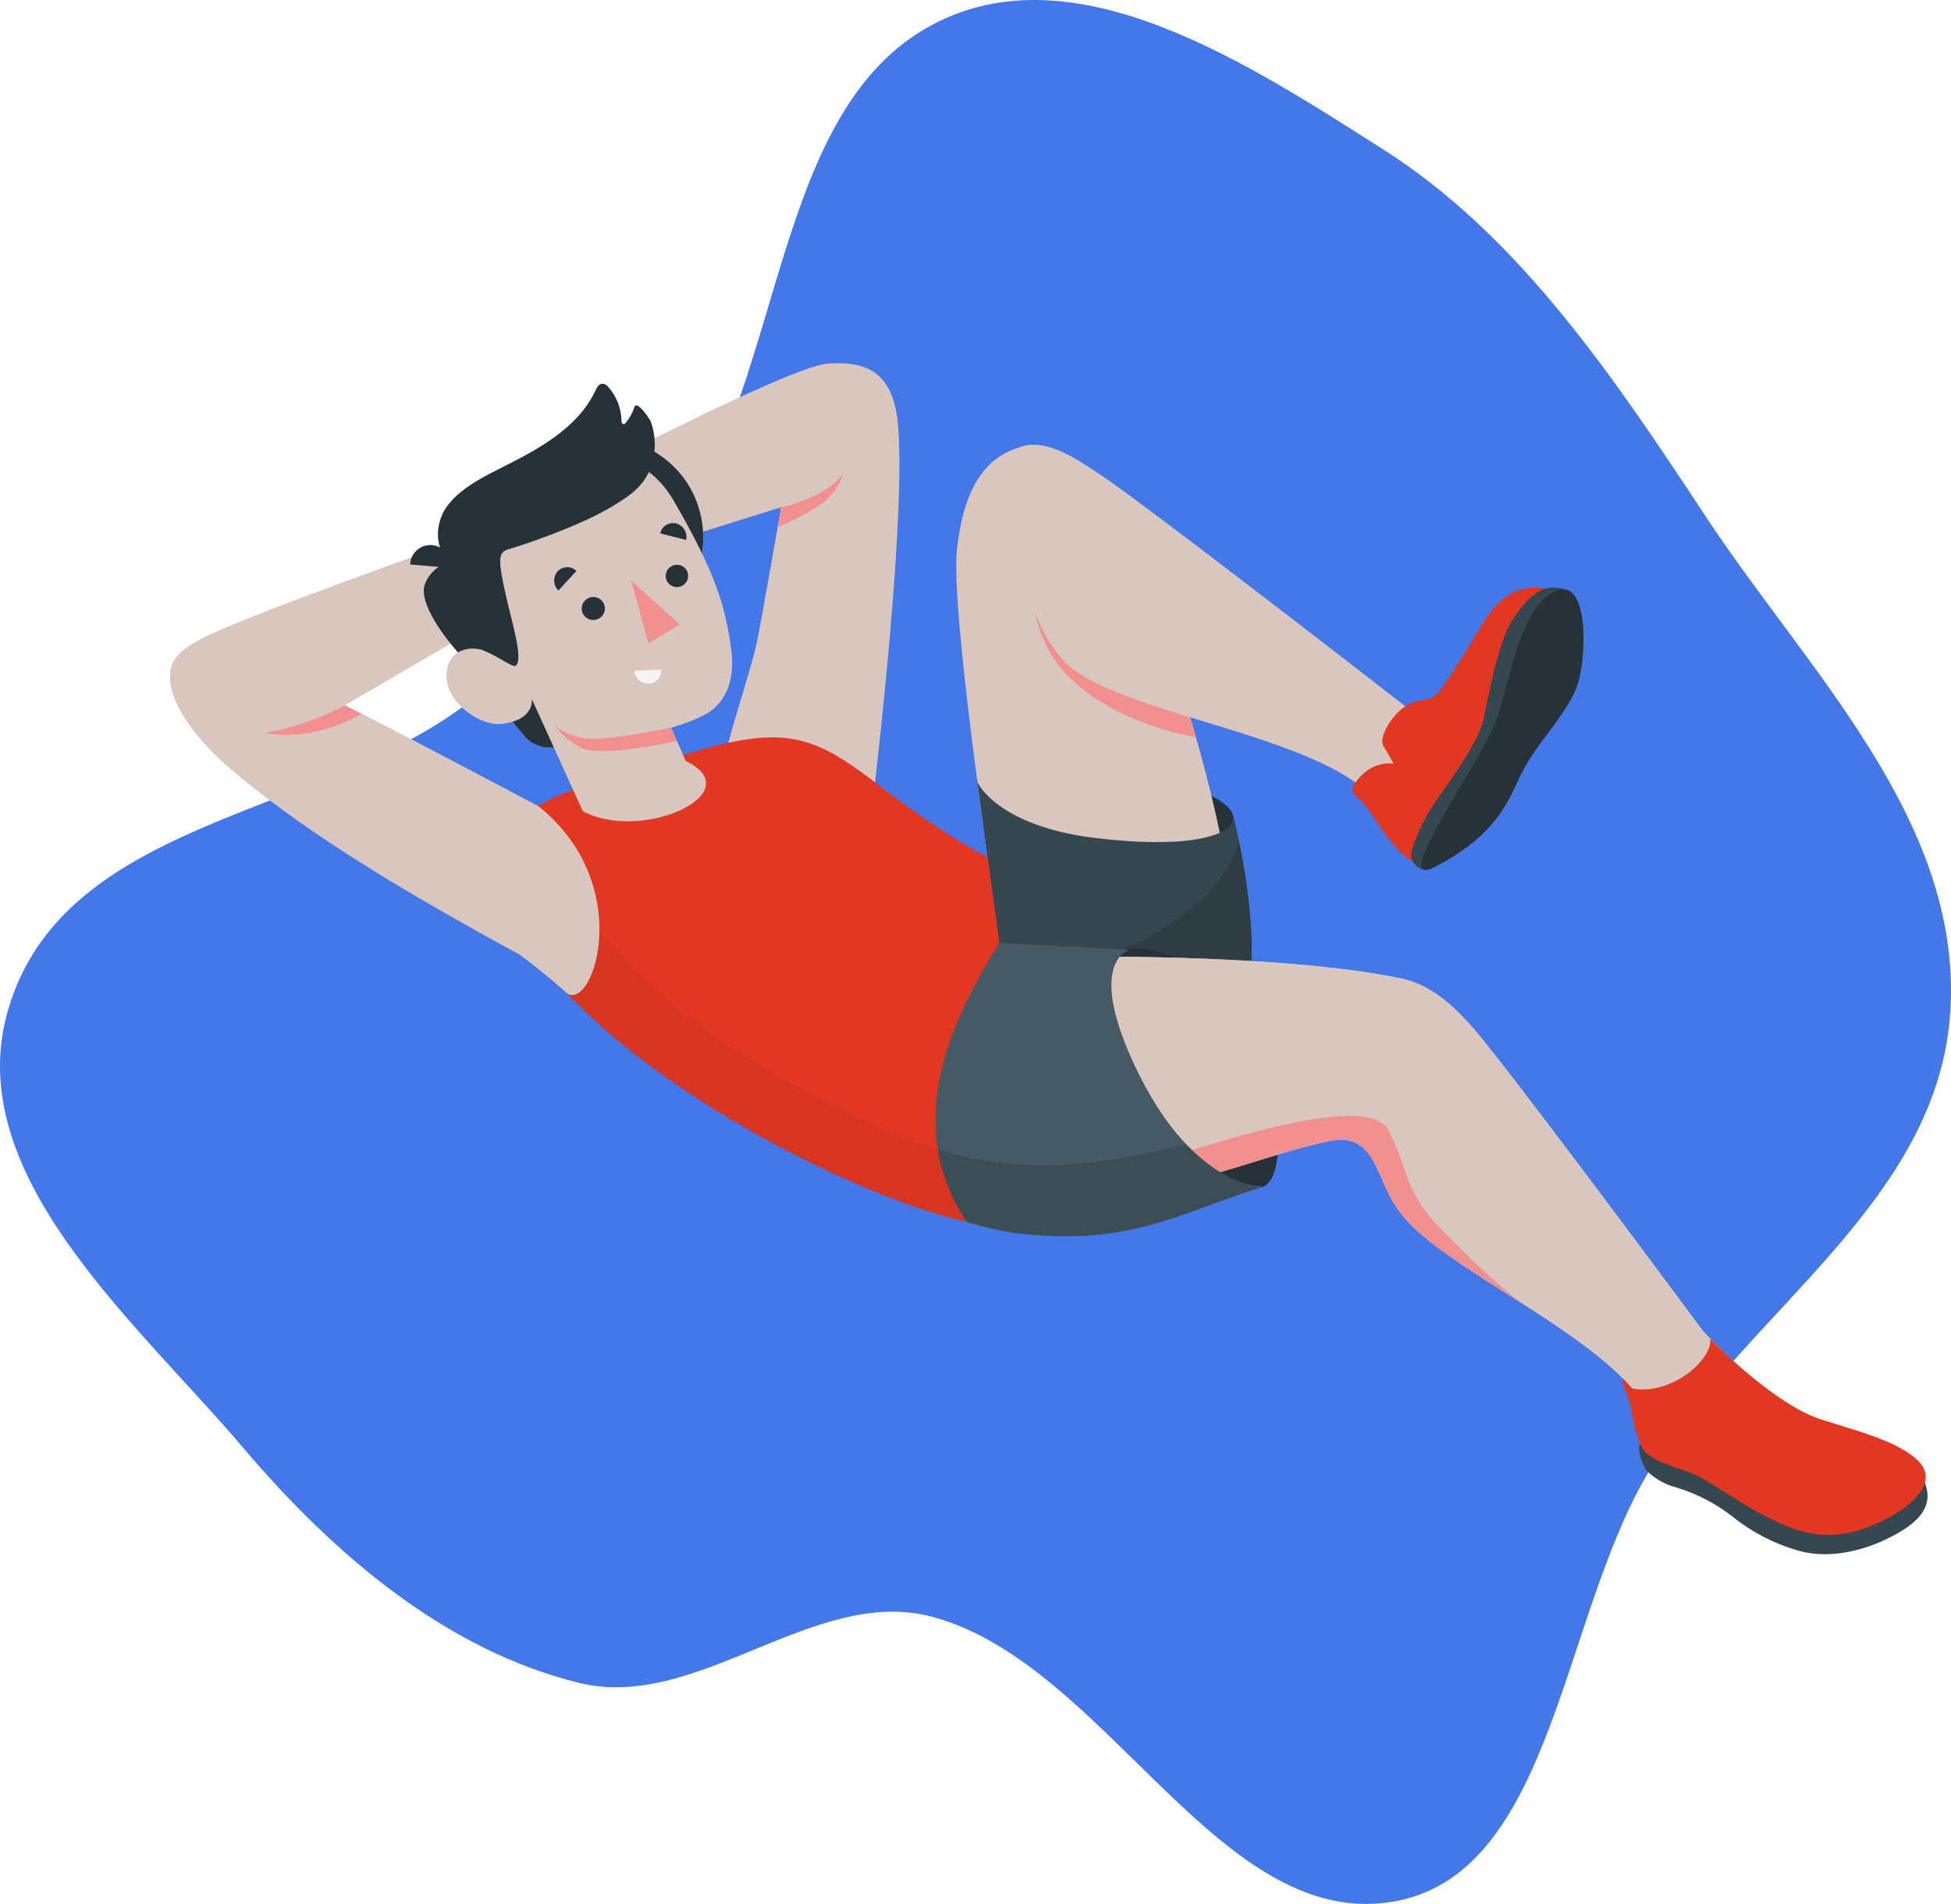 <svg width="333" height="325" viewBox="0 0 333 325" fill="none" xmlns="http://www.w3.org/2000/svg">
<path fill-rule="evenodd" clip-rule="evenodd" d="M159.068 4.257C183.268 -8.689 212.726 10.65 236.027 25.465C259.331 40.282 275.398 64.294 291.216 88.277C308.549 114.558 334.776 139.927 332.905 172.35C331.026 204.929 298.557 223.506 281.86 250.471C266.614 275.092 265.324 318.899 238.743 324.419C208.417 330.716 189.068 283.938 159.068 275.97C138.932 270.623 119.075 292.226 98.858 287.268C76.371 281.753 57.241 265.685 41.511 247.14C23.255 225.615 -6.819 200.389 1.389 172.35C10.761 140.339 52.892 139.476 78.427 121.046C91.74 111.438 106.166 103.73 115.803 89.774C134.047 63.351 131.962 18.756 159.068 4.257Z" fill="#4477E8"/>
<g clip-path="url(#clip0_1161_974)">
<path d="M148.578 140.2C148.578 140.2 154.687 90.888 153.308 72.879C152.6 63.642 148.1 61.552 141.222 62.079C134.343 62.606 95.009 83.372 95.009 83.372L100.614 96.806L133.326 86.586C133.326 86.586 129.993 105.771 129.224 109.415C128.455 113.059 126.846 117.968 125.564 122.367C124.936 124.535 124.061 127.345 124.061 128.706C124.079 131.92 148.578 140.2 148.578 140.2Z" fill="#D9C6BE"/>
<path d="M133.326 86.586C137.888 85.708 142.441 83.03 143.874 80.896C143.138 83.295 141.514 85.328 139.329 86.586C137.25 87.918 135.047 89.049 132.751 89.966L133.326 86.586Z" fill="#F28F8F"/>
<path d="M210.501 139.322C209.821 136.811 205.382 134.168 192.156 131.964C178.929 129.76 166.897 131.964 166.826 133.518C166.755 135.072 170.088 145.46 185.339 147.356C200.59 149.253 211.898 144.836 210.501 139.322Z" fill="#263238"/>
<path d="M170.716 160.668C170.716 160.668 162.096 105.139 163.333 93.803C164.615 82.09 169.089 76.655 176.595 75.891C186.4 81.546 191.625 95.059 197.894 108.379C204.162 121.699 210.952 150.271 211.315 163.925C211.677 177.579 200.802 187.308 188.487 189.082C176.171 190.855 170.716 160.668 170.716 160.668Z" fill="#D9C6BE"/>
<path d="M184.26 117.195C180.283 114.019 177.595 109.522 176.692 104.533L189.026 100.266L197.345 107.141L197.593 107.677C197.699 107.905 197.805 108.133 197.92 108.362C198.159 108.871 198.398 109.407 198.636 109.951C198.698 110.109 198.769 110.267 198.84 110.434C199.025 110.855 199.202 111.312 199.388 111.751L199.573 112.208C199.821 112.813 200.06 113.437 200.307 114.078C200.546 114.719 200.785 115.377 201.023 116.045C201.076 116.194 201.13 116.334 201.174 116.475L201.81 118.319C201.81 118.407 201.872 118.503 201.908 118.591C202.403 120.084 202.898 121.629 203.375 123.21L203.455 123.464C203.693 124.246 203.923 125.036 204.153 125.835C204.153 125.835 192.695 124.202 184.26 117.195Z" fill="#F28F8F"/>
<path d="M173.996 76.365C178.682 74.53 184.384 78.824 187.399 80.755C193.526 84.654 230.986 113.648 239.722 120.444C241.614 121.585 243.541 122.683 245.504 123.719L235.213 139.7C234.367 137.403 233.045 135.309 231.331 133.553C221.995 126.933 203.923 123.324 192.288 118.828C183.235 115.316 181.343 113.349 178.293 108.212C175.959 104.147 167.533 79.403 173.996 76.365Z" fill="#D9C6BE"/>
<path d="M170.53 160.975L166.826 133.518C166.826 133.518 170.15 141.087 187.267 143.08C204.383 145.073 210.935 142.202 210.501 139.322C210.501 139.322 214.975 156.514 213.242 167.683C211.509 178.852 194.331 190.75 194.331 190.75L170.53 160.975Z" fill="#37474F"/>
<path opacity="0.15" d="M178.107 164.733C176.533 164.733 175.057 164.829 173.687 164.917L192.713 188.686H197.133C202.067 184.797 211.96 176.051 213.251 167.71C214.524 159.517 212.455 148.102 211.262 142.588C211.942 148.928 197.664 164.32 178.107 164.733Z" fill="black"/>
<path d="M263.796 100.485C257.607 99.344 254.734 103.778 252.453 107.44C250.172 111.101 246.352 117.818 244.646 118.951C242.94 120.084 241.994 118.951 239.562 120.769C237.131 122.586 235.354 126.037 236.105 127.293L237.874 130.348C236.854 130.237 235.823 130.366 234.863 130.725C233.903 131.083 233.041 131.661 232.348 132.412C229.696 135.046 231.075 135.485 232.569 136.978C234.063 138.47 237.573 145.214 241.092 147.049C241.092 147.049 250.57 144.23 257.439 133.553C264.309 122.876 263.796 100.485 263.796 100.485Z" fill="#E23823"/>
<path d="M243.046 148.462C242.683 148.398 242.338 148.26 242.032 148.056C241.727 147.853 241.467 147.588 241.27 147.279C241.073 146.97 240.942 146.624 240.887 146.262C240.833 145.901 240.854 145.531 240.951 145.179C241.998 141.886 243.571 138.782 245.61 135.985C247.988 132.631 252.444 126.327 253.196 122.876C253.947 119.425 255.565 109.758 258.209 105.71C260.852 101.662 263.566 99.326 267.05 100.635C270.533 101.943 259.535 127.854 256.308 132.245C253.081 136.635 243.046 148.462 243.046 148.462Z" fill="#37474F"/>
<path d="M245.079 147.901C253.788 143.291 256.652 138.813 259.225 132.974C261.798 127.135 267.81 121.752 269.366 116.51C270.922 111.268 271.081 97.825 265.096 101.083C259.11 104.34 257.863 116.361 255.238 123.306C252.612 130.252 236.538 152.44 245.079 147.901Z" fill="#263238"/>
<path d="M192.739 162.099C196.718 161.493 204.366 163.126 211.306 172.75C218.759 183.084 220.147 201.12 215.47 202.604C215.47 202.604 204.631 201.339 197.187 197.467C189.742 193.595 177.232 167.437 192.739 162.099Z" fill="#263238"/>
<path d="M319.876 248.149C308.329 243.644 298.878 235.9 290.7 227.242C284.122 218.374 255.936 180.398 251.047 175.05C249.279 173.154 245.088 168.272 239.279 167.051C218.715 162.661 180.636 163.311 180.636 163.311L165.995 160.861L136.819 188.133C140.841 192.392 145.89 196.106 153.272 199.926C160.655 203.745 168.638 206.52 179.407 205.615C200.962 203.807 213.887 197.757 225.425 195.079C228.767 194.306 232.233 193.595 234.859 199.039C237.485 204.483 237.697 207.213 245.468 213C255.432 220.428 271.886 228.735 279.065 237.586C280.247 239.755 280.952 242.149 281.134 244.61C281.814 253.944 289.701 252.109 296.058 256.165C299.523 258.378 302.096 261.065 306.269 261.978C310.069 262.754 313.995 262.682 317.763 261.767C321.158 260.968 326.021 258.536 327.692 255.252C329.884 250.879 323.2 249.439 319.876 248.149Z" fill="#D9C6BE"/>
<path d="M319.876 248.149C308.329 243.644 298.878 235.9 290.7 227.242C284.122 218.374 255.936 180.398 251.047 175.05C249.279 173.154 245.088 168.272 239.279 167.051C218.715 162.661 180.636 163.311 180.636 163.311L165.995 160.861L136.819 188.133C140.841 192.392 145.89 196.106 153.272 199.926C160.655 203.745 168.638 206.52 179.407 205.615C200.962 203.807 213.887 197.757 225.425 195.079C228.767 194.306 232.233 193.595 234.859 199.039C237.485 204.483 237.697 207.213 245.468 213C255.432 220.428 271.886 228.735 279.065 237.586C280.247 239.755 280.952 242.149 281.134 244.61C281.814 253.944 289.701 252.109 296.058 256.165C299.523 258.378 302.096 261.065 306.269 261.978C310.069 262.754 313.995 262.682 317.763 261.767C321.158 260.968 326.021 258.536 327.692 255.252C329.884 250.879 323.2 249.439 319.876 248.149Z" fill="#D9C6BE"/>
<path d="M244.805 208.574C242.616 206.165 240.954 203.33 239.925 200.25C239.134 197.676 238.116 195.175 236.883 192.778C233.294 186.632 209.476 194.473 198.928 197.686C198.336 198.564 195.86 201.199 194.976 203.394C207.752 200.804 216.946 197.037 225.408 195.07C228.75 194.297 232.215 193.586 234.841 199.03C237.467 204.474 237.679 207.205 245.451 212.991C249.5 216.012 254.619 219.137 259.756 222.465C254.018 218.04 249.694 213.606 244.805 208.574Z" fill="#F28F8F"/>
<path d="M168.258 160.861C168.258 160.861 189.185 161.879 192.739 162.134C192.739 162.134 184.862 164.241 194.446 183.48C204.03 202.718 215.479 202.612 215.479 202.612C200.449 207.389 192.642 212.754 173.483 210.515C150.646 207.24 136.801 190.258 136.801 190.258L168.258 160.861Z" fill="#455A64"/>
<path opacity="0.15" d="M215.426 202.612C215.252 202.623 215.078 202.623 214.904 202.612C213.198 202.419 208.123 201.313 202.438 195.298C197.925 196.494 193.347 197.429 188.725 198.099C171.644 200.584 158.833 197.59 139.745 187.483L136.801 190.241C144.376 198.725 154.094 205.048 164.951 208.557C165.615 208.759 166.295 208.961 166.985 209.145C167.63 209.312 168.285 209.479 168.939 209.628L169.116 209.672C169.717 209.812 170.336 209.935 170.955 210.058L171.282 210.12C172.007 210.26 172.732 210.383 173.474 210.489C174.677 210.629 175.826 210.734 176.94 210.822C178.054 210.91 179.124 210.954 180.167 210.989H181.697C182.201 210.989 182.696 210.989 183.182 210.989C184.641 210.989 186.029 210.875 187.364 210.743C188.248 210.655 189.114 210.55 189.963 210.427C192.007 210.12 194.032 209.697 196.028 209.163C196.806 208.952 197.575 208.732 198.336 208.495C200.254 207.916 202.146 207.266 204.091 206.564L206.452 205.686C209.246 204.667 212.181 203.596 215.47 202.551L215.426 202.612Z" fill="black"/>
<path d="M98.28 134.668C89.774 137.601 81.738 142.729 88.554 157.735C98.28 179.405 142.362 203.464 164.995 208.575C153.502 191.303 163.068 172.996 170.574 160.975L168.55 146.294C168.55 146.294 161.76 143.054 150.513 134.422C139.267 125.791 134.599 123.447 117.863 128.504C106.36 131.981 98.28 134.668 98.28 134.668Z" fill="#E23823"/>
<path opacity="0.05" d="M132.734 183.646C109.588 170.475 102.311 158.745 93.231 147.479L87.29 154.679C87.449 155.145 87.626 155.619 87.821 156.11C87.817 156.137 87.817 156.163 87.821 156.189C88.015 156.69 88.236 157.208 88.475 157.735C92.789 167.218 103.62 177.158 116.351 185.806C118.119 187.036 120.029 188.239 121.904 189.406C122.85 189.995 123.796 190.574 124.75 191.163C131.225 195.013 137.927 198.472 144.82 201.524C151.287 204.489 158.021 206.84 164.934 208.548C162.416 204.832 160.734 200.622 160 196.203C151.955 193.797 143.326 189.679 132.734 183.646Z" fill="black"/>
<path d="M91.896 137.61C91.896 137.61 63.348 122.454 58.83 120.409L83.816 105.842L78.511 92.17C78.511 92.17 41.378 105.28 34.305 109.046C30.6 111.04 29 112.682 29 115.509C29 120.224 33.518 126.335 39.777 131.63C53.084 142.896 71.137 153.388 88.722 162.977C92.754 165.945 96.945 169.676 96.945 169.676C101.569 171.977 108.297 150.745 91.896 137.61Z" fill="#D9C6BE"/>
<path d="M118.624 84.935C116.84 80.823 113.486 77.584 109.297 75.929C105.109 74.274 100.43 74.339 96.291 76.111C92.151 77.882 88.889 81.213 87.223 85.373C85.556 89.532 85.622 94.179 87.405 98.29C87.52 98.571 87.662 98.826 87.794 99.089L83.48 108.414L77.105 96.745C77.108 95.826 76.766 94.938 76.147 94.255C75.528 93.572 74.675 93.142 73.754 93.048C73.287 93.009 72.817 93.064 72.373 93.21C71.928 93.357 71.518 93.591 71.167 93.9C70.816 94.209 70.533 94.585 70.333 95.007C70.133 95.428 70.022 95.885 70.006 96.35L74.877 96.771C73.808 97.475 72.989 98.495 72.534 99.686C71.376 102.689 75.408 108.809 80.81 114.183C80.81 114.183 88.457 124.904 90.314 126.406C91.51 127.31 93.01 127.725 94.505 127.565L94.965 106.491C98.07 108.156 101.62 108.818 105.122 108.387C108.624 107.955 111.903 106.451 114.505 104.084C117.107 101.716 118.901 98.603 119.639 95.176C120.377 91.749 120.022 88.179 118.624 84.961V84.935Z" fill="#263238"/>
<path d="M87.237 112.05C86.53 113.024 84.372 111.786 82.666 111.066C80.96 110.346 76.389 110.32 76.212 115.158C76.035 119.996 82.021 123.938 85.46 123.578C91.383 122.973 90.765 119.311 90.765 119.311L99.464 138.444C109.534 143.923 128.278 135.301 117.032 129.883L114.547 124.202C116.697 123.628 118.774 122.812 120.736 121.77C124.273 119.539 125.431 115.5 124.803 110.873C123.804 103.453 122.151 97.799 114.954 85.409C106.997 71.87 90.199 78.876 83.639 88.386C77.078 97.895 87.237 112.05 87.237 112.05Z" fill="#D9C6BE"/>
<path d="M87.936 113.674C87.458 113.893 84.32 111.663 82.631 111.092C80.341 110.311 76.619 95.919 76.619 95.919C76.619 95.919 73.577 93.241 75.248 88.412C76.619 84.452 81.676 81.8 85.177 80.044C91.49 76.874 98.554 73.266 101.648 66.627C101.896 66.101 102.249 65.504 102.833 65.495C103.014 65.511 103.19 65.563 103.351 65.647C103.512 65.731 103.655 65.847 103.77 65.987C105.228 67.612 106.05 69.702 106.087 71.878C106.087 72.08 106.148 72.335 106.352 72.396C106.555 72.458 106.705 72.291 106.829 72.142C107.471 71.361 107.96 70.467 108.27 69.507C108.695 68.199 110.923 71.527 111.082 71.984C111.603 73.428 111.828 74.962 111.743 76.494C111.658 78.026 111.265 79.526 110.587 80.905C109.207 83.653 106.369 85.356 103.77 86.858C97.979 90.212 88.077 93.408 86.698 93.786C84.823 94.304 85.186 96.174 86.247 101.241C87.219 105.719 89.536 112.927 87.936 113.674Z" fill="#263238"/>
<path d="M114.548 124.202C114.548 124.202 104.203 126.371 100.525 126.098C98.368 125.943 96.308 125.141 94.62 123.798C95.82 125.346 97.324 126.636 99.04 127.591C102.435 129.435 115.52 126.493 115.52 126.493L114.548 124.202Z" fill="#F28F8F"/>
<path d="M98.386 97.465L95.309 100.801C94.866 100.373 94.606 99.792 94.585 99.178C94.564 98.564 94.782 97.966 95.194 97.509C95.399 97.294 95.644 97.123 95.917 97.004C96.189 96.885 96.483 96.822 96.781 96.818C97.078 96.814 97.373 96.869 97.649 96.98C97.925 97.091 98.175 97.256 98.386 97.465Z" fill="#263238"/>
<path d="M108.297 114.508L112.85 114.297C112.878 114.595 112.845 114.895 112.753 115.179C112.662 115.464 112.513 115.727 112.317 115.953C112.12 116.18 111.88 116.364 111.61 116.496C111.34 116.628 111.046 116.704 110.746 116.721C110.129 116.738 109.529 116.517 109.072 116.105C108.616 115.692 108.338 115.12 108.297 114.508Z" fill="#F4F4F4"/>
<path d="M117.112 92.17L112.691 91.046C112.751 90.754 112.87 90.477 113.042 90.231C113.213 89.986 113.432 89.778 113.687 89.62C113.942 89.461 114.226 89.356 114.523 89.31C114.82 89.264 115.123 89.278 115.414 89.352C116.005 89.519 116.51 89.903 116.825 90.427C117.141 90.951 117.243 91.574 117.112 92.17Z" fill="#263238"/>
<path d="M107.678 99.045L110.693 109.819L115.998 106.623L107.678 99.045Z" fill="#F28F8F"/>
<path d="M99.288 103.875C99.289 104.263 99.407 104.643 99.626 104.965C99.844 105.287 100.154 105.538 100.516 105.686C100.878 105.833 101.276 105.871 101.66 105.794C102.043 105.717 102.395 105.529 102.672 105.254C102.948 104.978 103.135 104.628 103.211 104.247C103.287 103.865 103.247 103.47 103.097 103.111C102.947 102.752 102.693 102.446 102.367 102.23C102.042 102.014 101.659 101.899 101.268 101.899C101.007 101.899 100.749 101.95 100.508 102.05C100.267 102.149 100.049 102.295 99.865 102.478C99.68 102.662 99.535 102.88 99.436 103.119C99.337 103.359 99.287 103.616 99.288 103.875Z" fill="#263238"/>
<path d="M113.619 98.299C113.618 98.677 113.729 99.046 113.939 99.361C114.149 99.676 114.449 99.921 114.8 100.067C115.15 100.212 115.537 100.25 115.91 100.177C116.283 100.104 116.626 99.922 116.894 99.655C117.163 99.388 117.346 99.048 117.42 98.677C117.494 98.307 117.455 97.923 117.309 97.575C117.162 97.226 116.915 96.929 116.598 96.72C116.281 96.511 115.909 96.401 115.529 96.403C115.023 96.405 114.539 96.605 114.181 96.96C113.824 97.316 113.622 97.797 113.619 98.299Z" fill="#263238"/>
<path d="M279.984 246.568C279.233 247.077 280.4 250.291 281.081 251.081C282.499 252.45 284.25 253.431 286.164 253.926C289.645 254.985 292.898 256.676 295.757 258.914C299.284 261.749 303.385 263.795 307.781 264.911C312.997 266.061 319.027 264.595 324.288 261.495C329.805 258.255 329.292 255.147 328.54 253.075L279.984 246.568Z" fill="#37474F"/>
<path d="M291.92 228.533C293.688 230.394 303.307 239.842 310.69 242.248C316.569 244.162 324.217 245.989 327.568 249.545C331.051 253.25 325.861 257.992 318.726 260.714C311.282 263.541 306.225 261.258 301.283 258.791C297.808 257.035 292.689 253.522 290.116 252.109C287.544 250.695 282.778 249.922 280.789 247.824C279.693 246.665 278.906 243.433 278.428 240.597C277.995 237.963 276.245 235.584 277.137 235.443L278.587 237.015C285.307 238.244 292.309 232.08 291.92 228.533Z" fill="#E23823"/>
<path d="M58.83 120.409C54.593 122.682 50.018 124.268 45.277 125.106C45.277 125.106 52.783 126.977 61.713 121.84L58.83 120.409Z" fill="#F28F8F"/>
</g>
<defs>
<clipPath id="clip0_1161_974">
<rect width="300" height="203.306" fill="white" transform="translate(29 62)"/>
</clipPath>
</defs>
</svg>
